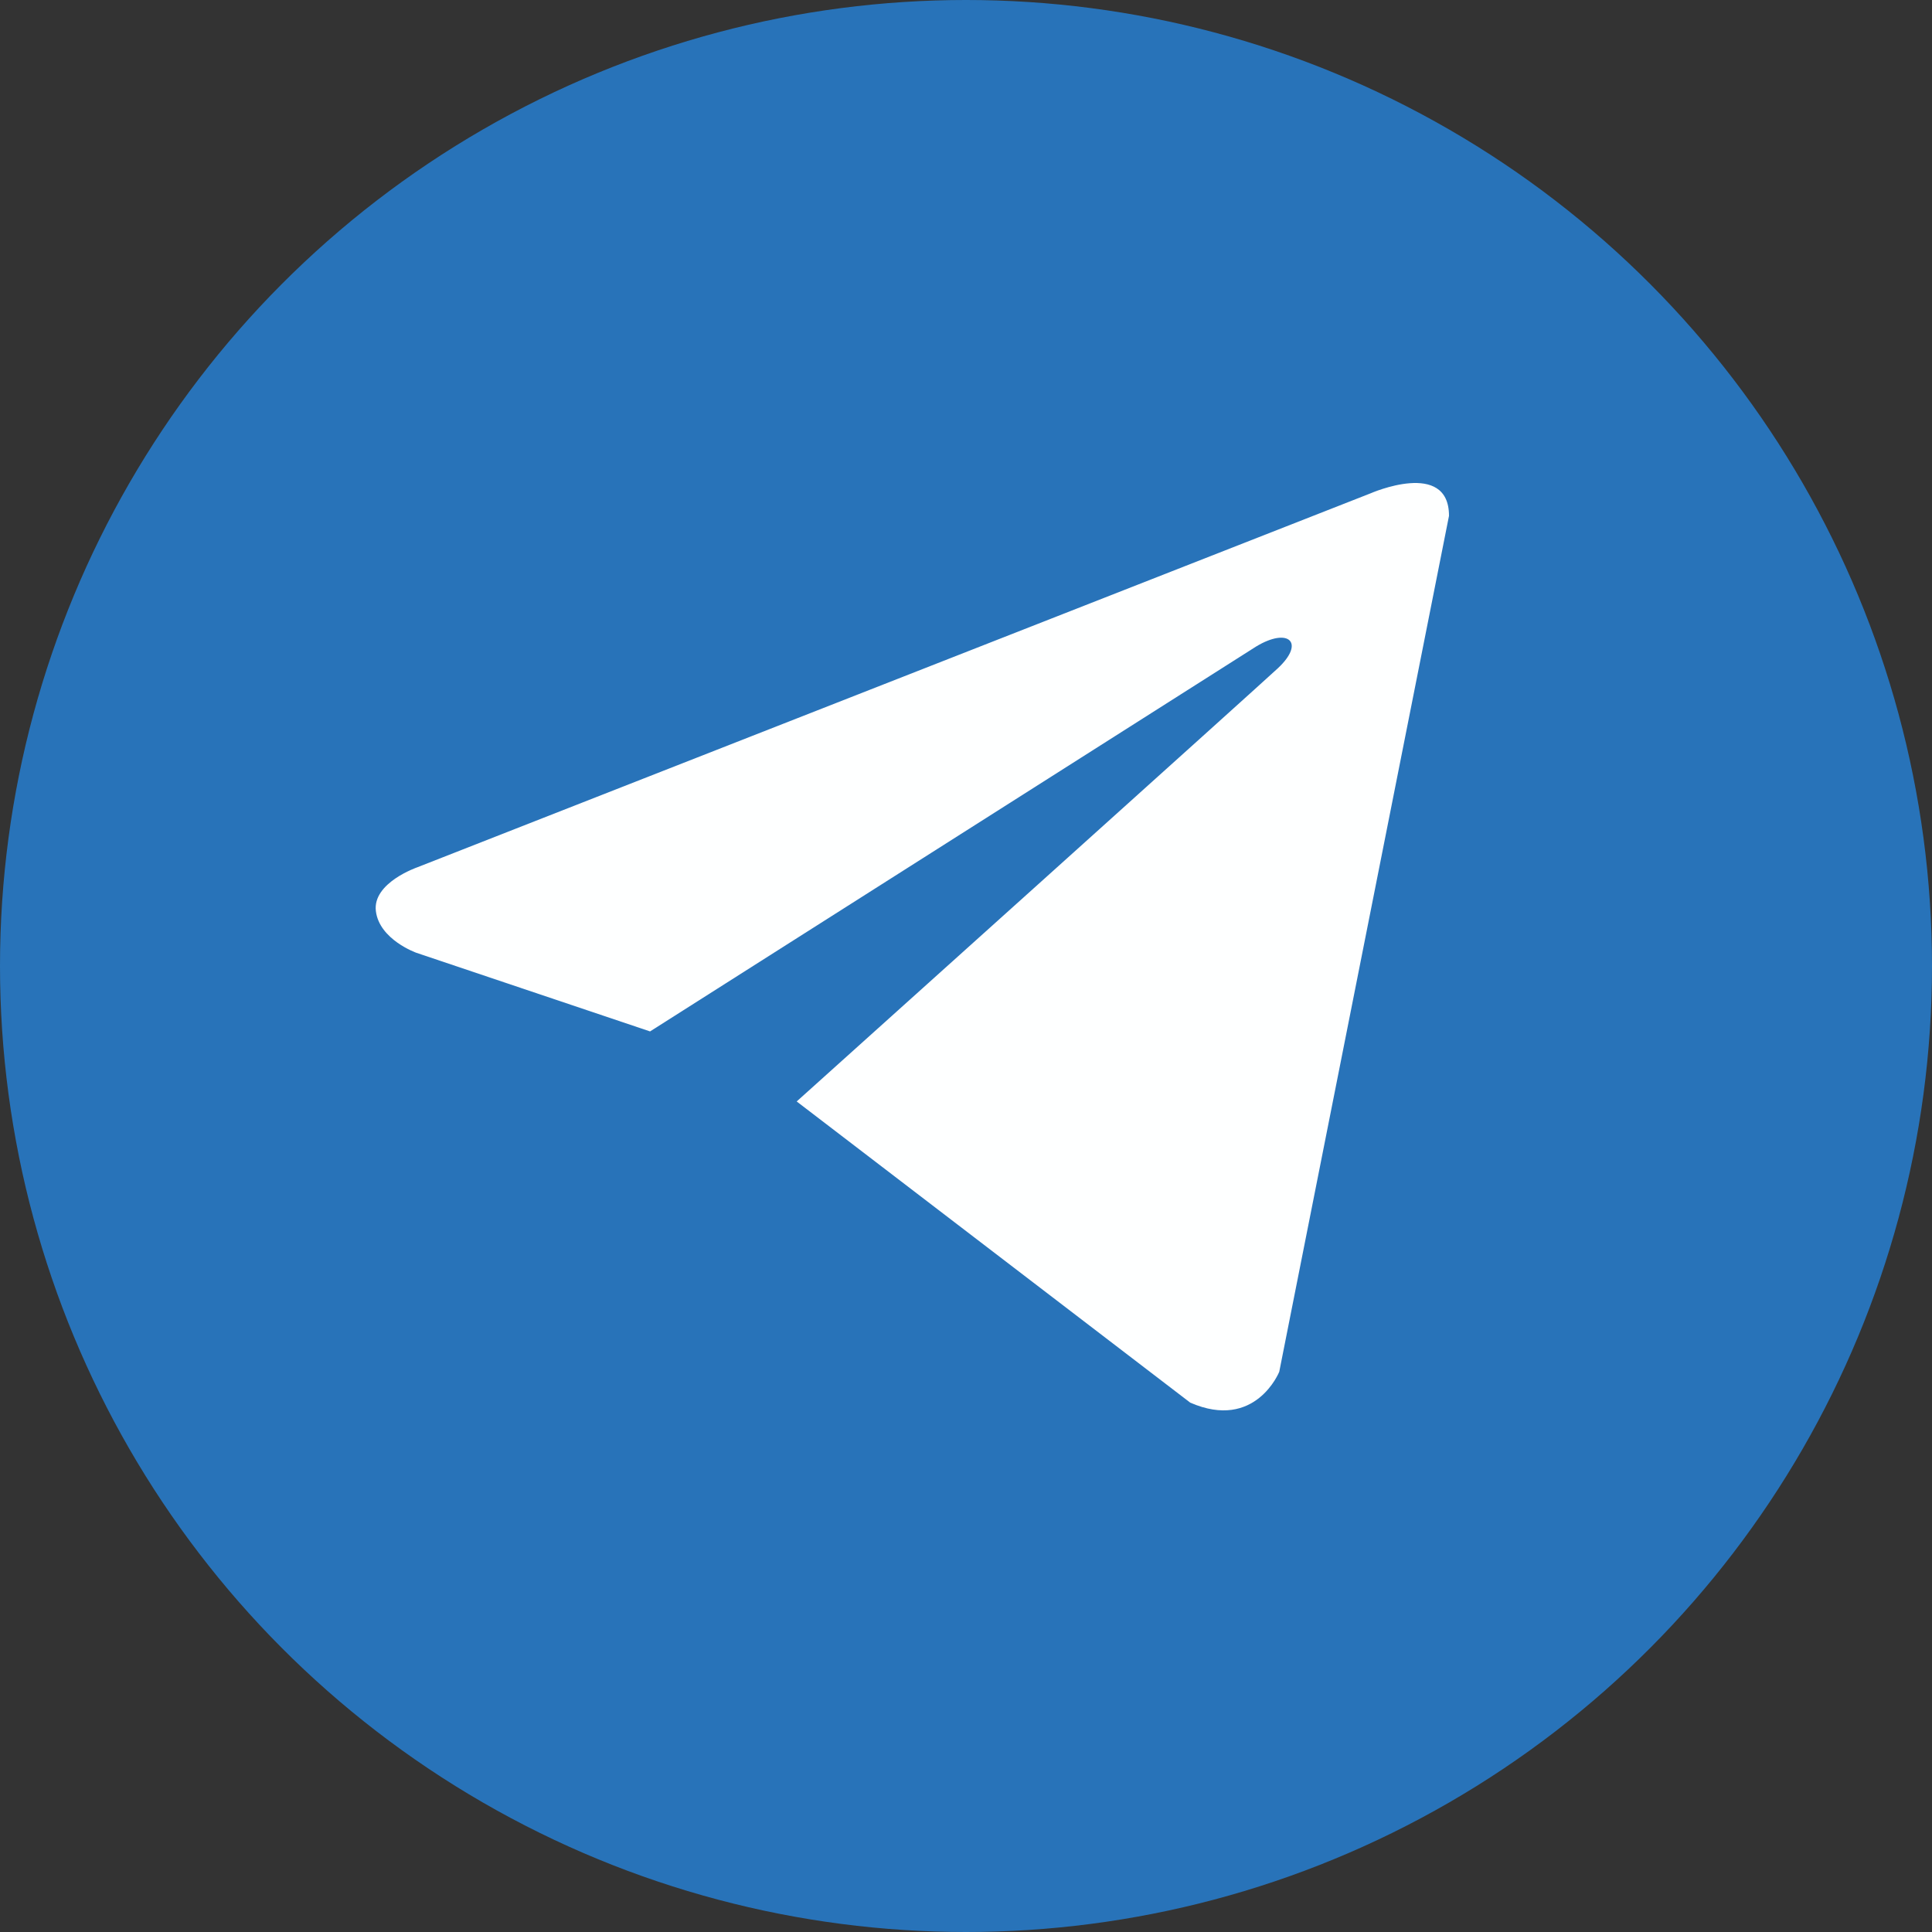 <svg width="36" height="36" viewBox="0 0 36 36" fill="none" xmlns="http://www.w3.org/2000/svg">
<rect x="0" y="0" width="36" height="36" fill="#333333" stroke="none"/>
<circle cx="18" cy="18" r="18" fill="#2873B9"/>
<path d="M27 9.612L23.837 25.561C23.837 25.561 23.395 26.667 22.178 26.136L14.845 20.524C15.831 19.638 23.477 12.764 23.811 12.452C24.328 11.97 24.007 11.683 23.406 12.047L12.113 19.219L7.756 17.753C7.756 17.753 7.07 17.509 7.004 16.978C6.937 16.448 7.778 16.16 7.778 16.16L25.54 9.192C25.54 9.192 27 8.551 27 9.612Z" fill="#FEFFFF"/>
</svg>
